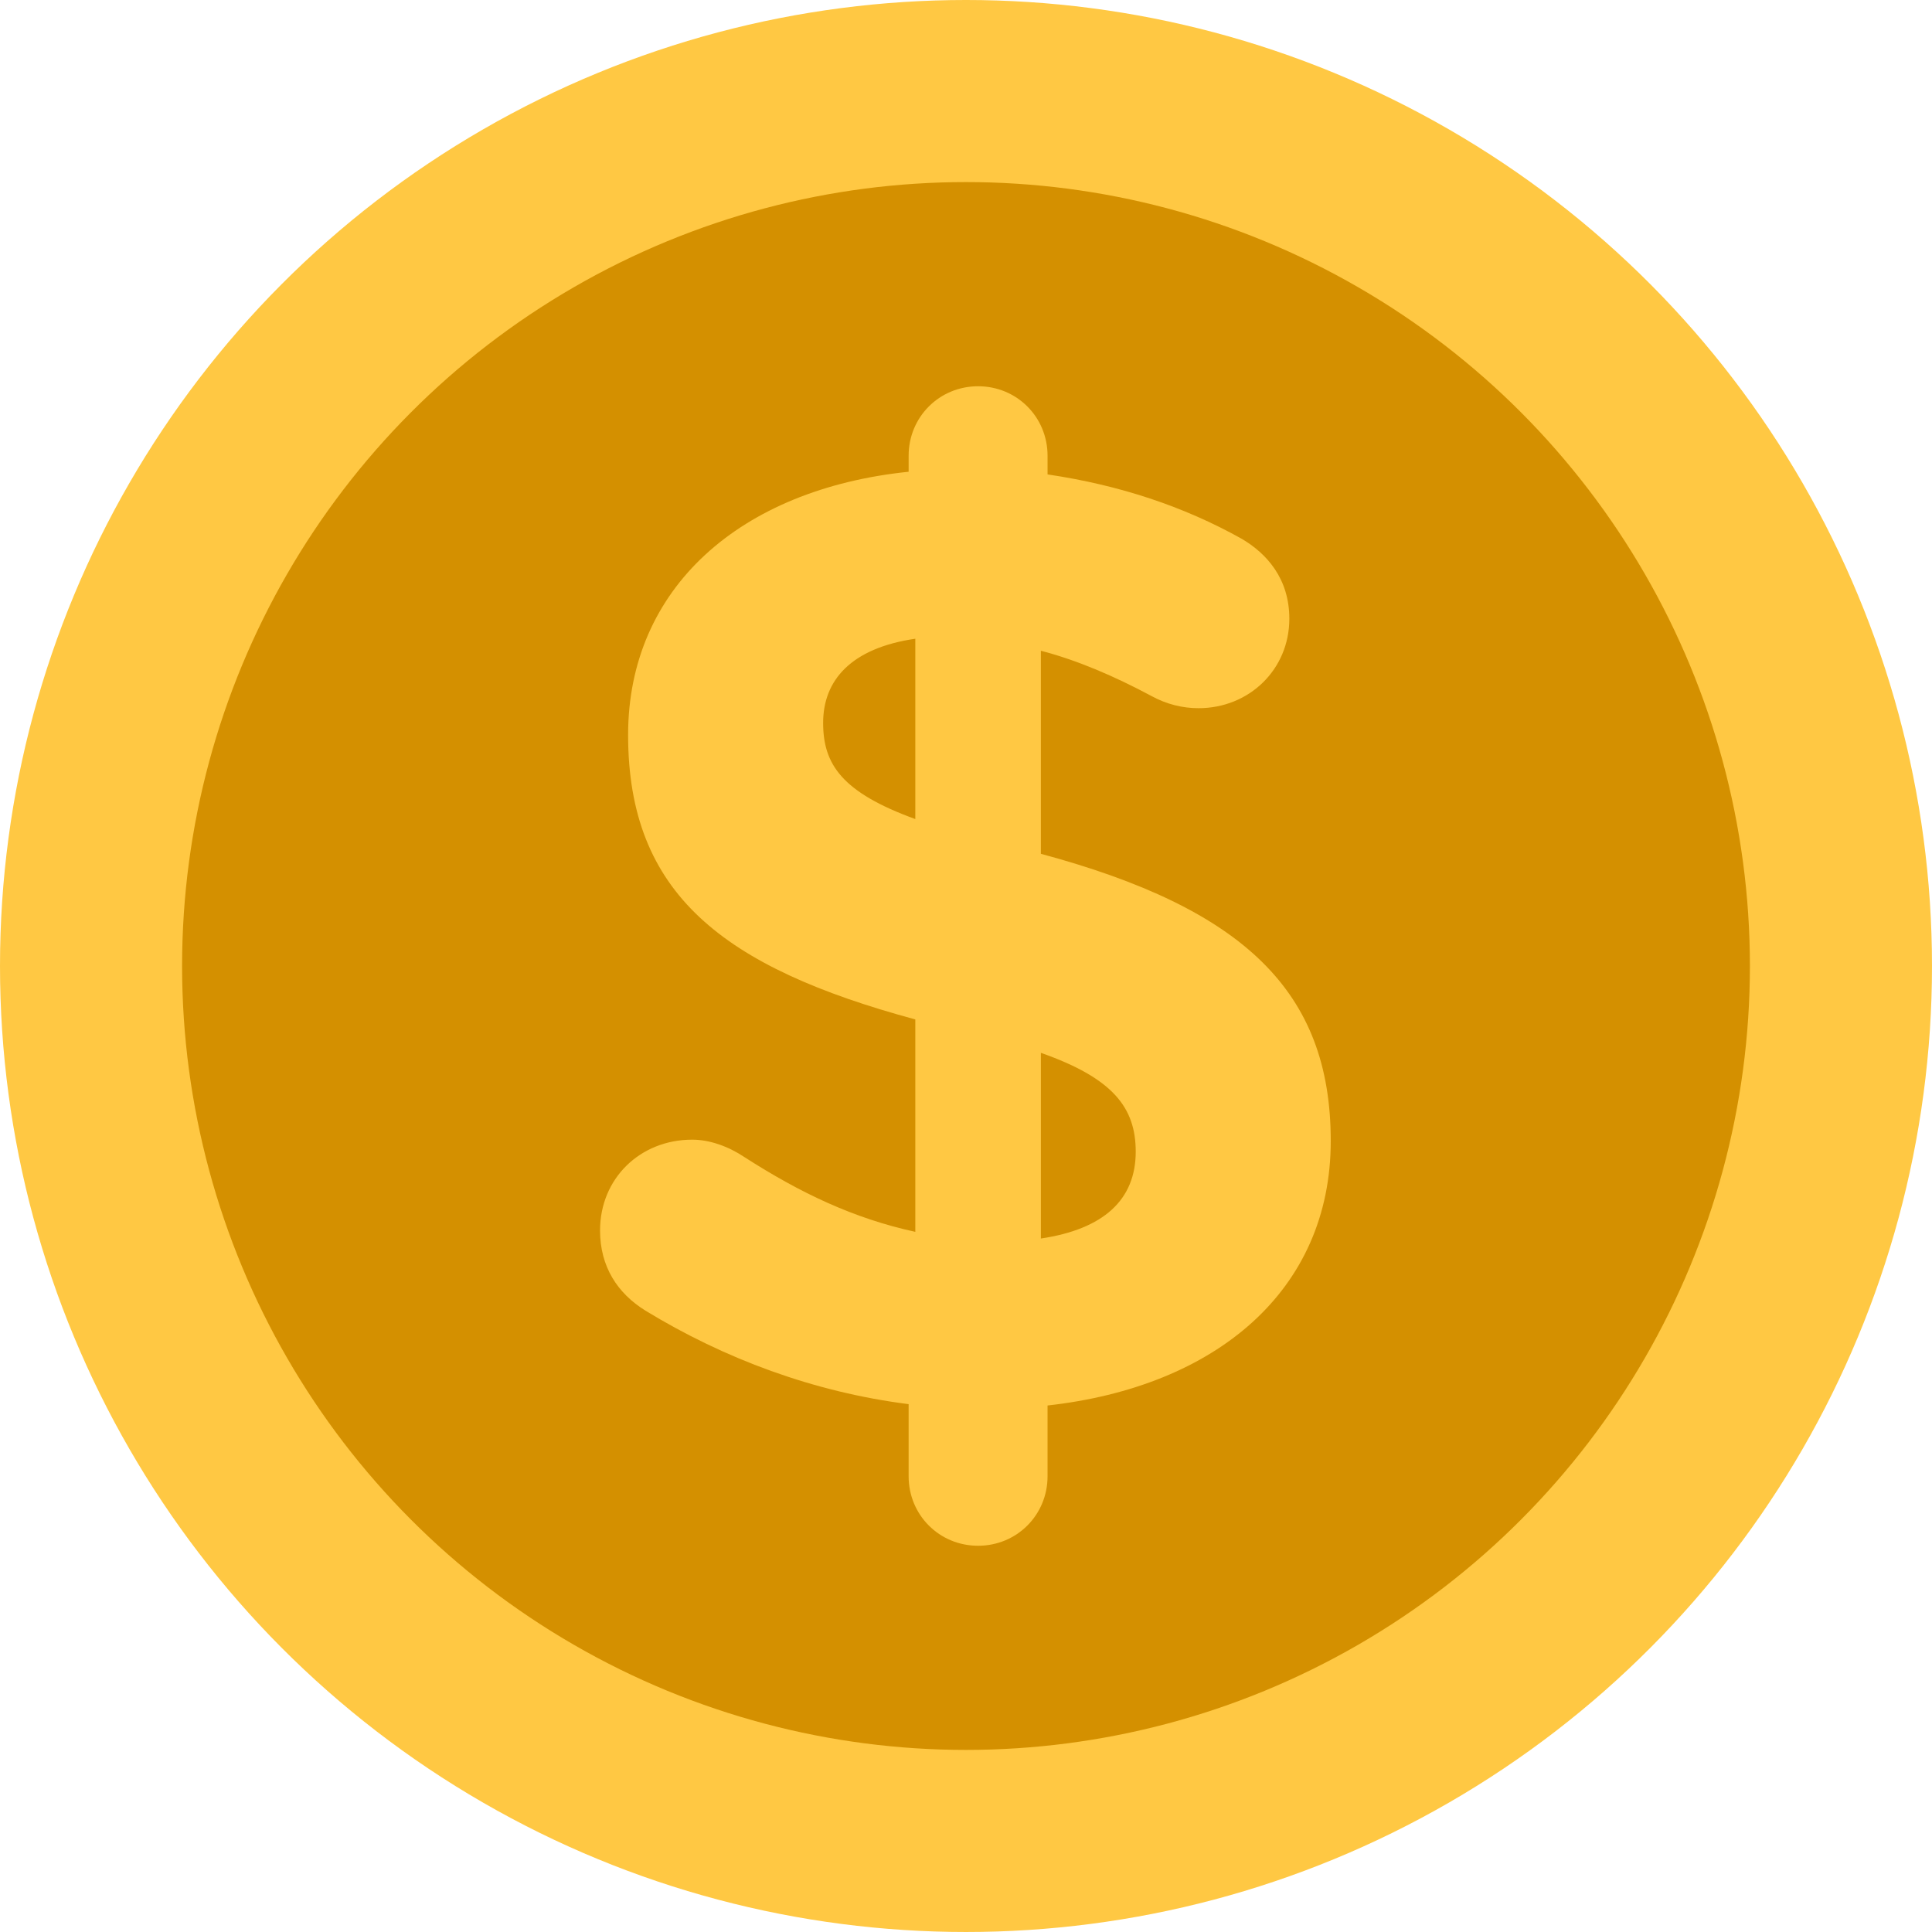 <?xml version="1.0" encoding="iso-8859-1"?>
<!-- Generator: Adobe Illustrator 19.0.0, SVG Export Plug-In . SVG Version: 6.00 Build 0)  -->
<svg version="1.1" id="Layer_1" xmlns="http://www.w3.org/2000/svg" xmlns:xlink="http://www.w3.org/1999/xlink" x="0px" y="0px"
	 viewBox="0 0 511.997 511.997" style="enable-background:new 0 0 511.997 511.997;" xml:space="preserve">
<circle style="fill:#FFC843;" cx="255.998" cy="255.998" r="255.998"/>
<circle style="fill:#D49000;" cx="255.998" cy="255.998" r="207.745"/>
<path style="fill:#FFC843;" d="M259.203,102.361c10.266,0,18.408,8.142,18.408,18.408v4.956c19.117,2.832,36.108,8.496,51.33,16.993
	c6.726,3.893,12.745,10.62,12.745,21.241c0,13.452-10.621,23.718-24.073,23.718c-4.247,0-8.496-1.062-12.39-3.186
	c-9.912-5.31-19.825-9.558-29.383-12.036v53.81c53.809,14.513,76.82,36.462,76.82,76.111s-30.444,65.137-75.05,70.092v18.762
	c0,10.266-8.142,18.409-18.408,18.409c-10.266,0-18.408-8.143-18.408-18.409v-19.116c-25.134-3.186-48.854-12.036-69.74-24.781
	c-7.434-4.601-12.036-11.681-12.036-21.24c0-13.806,10.621-24.073,24.427-24.073c4.602,0,9.558,1.77,13.807,4.602
	c14.868,9.558,29.029,16.285,45.313,19.825v-56.288c-50.978-13.806-76.112-33.276-76.112-75.403
	c0-38.941,29.737-65.137,74.342-69.74v-4.248C240.795,110.503,248.937,102.361,259.203,102.361z M242.566,217.059v-47.791
	c-16.993,2.479-24.427,10.975-24.427,22.303C218.139,202.545,223.095,209.979,242.566,217.059z M275.842,279.011v49.207
	c16.639-2.478,25.134-10.266,25.134-23.011C300.977,293.525,294.959,285.736,275.842,279.011z"/>
</svg>
